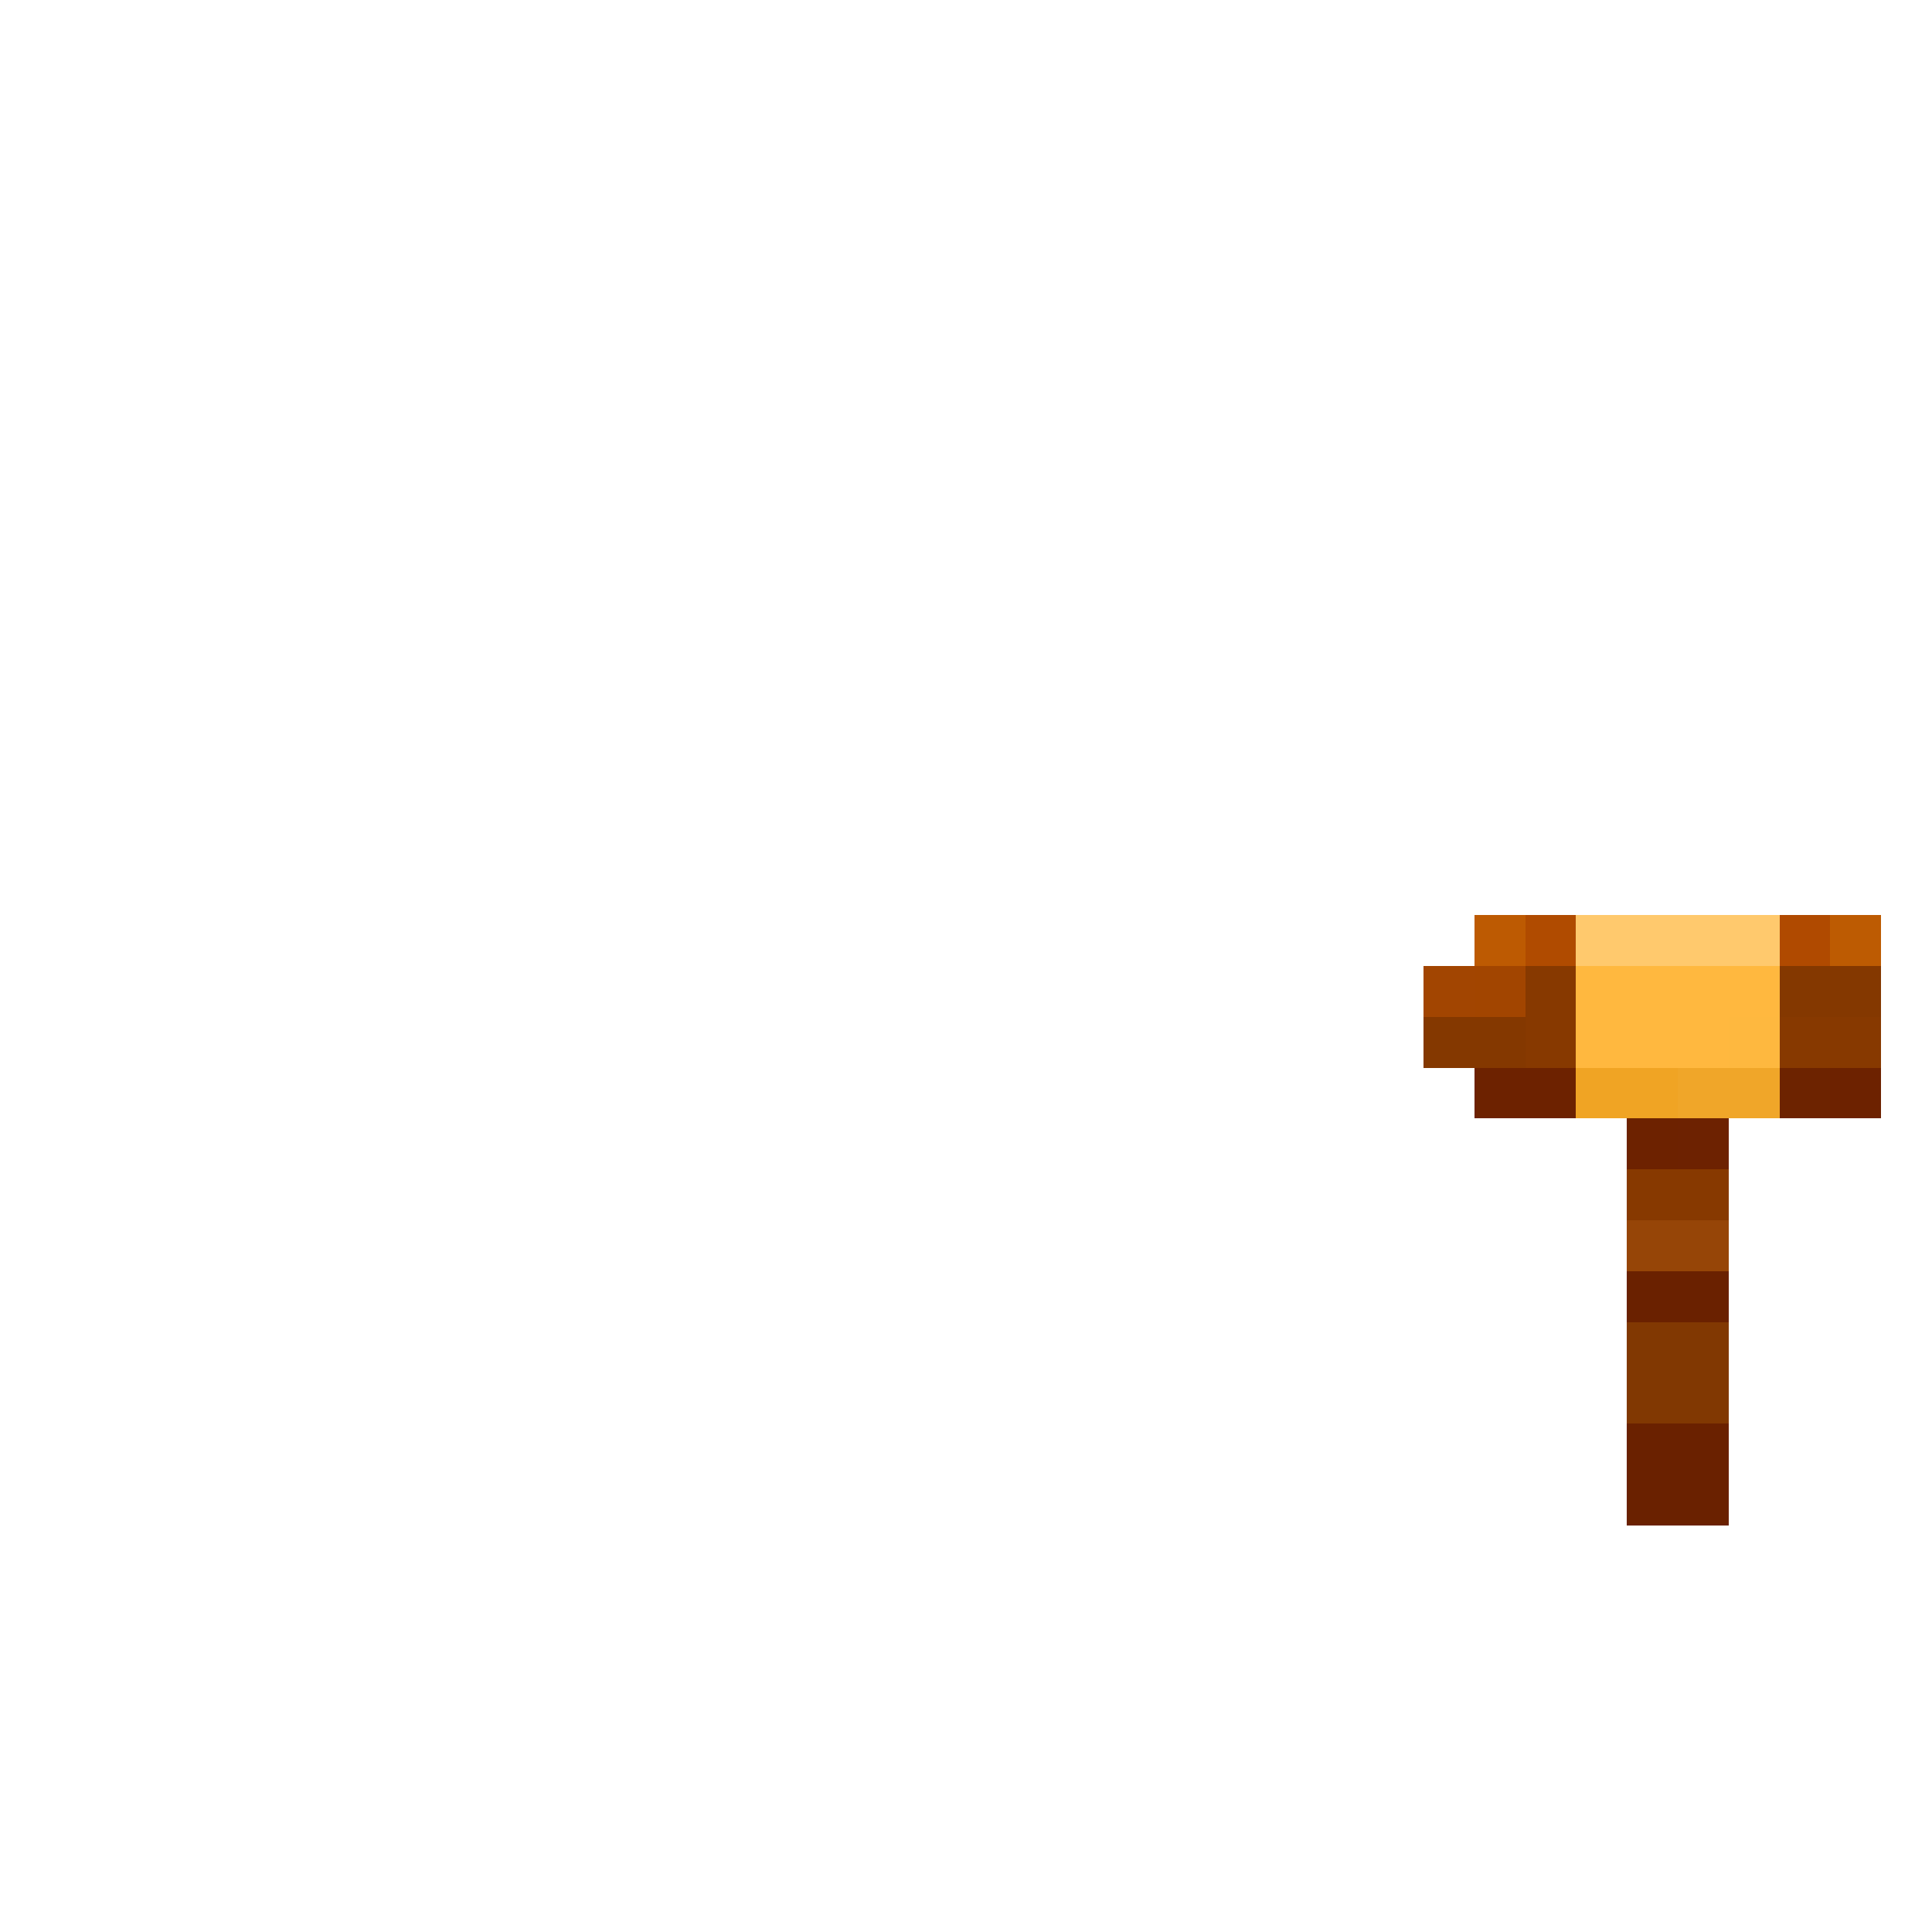 <svg xmlns="http://www.w3.org/2000/svg" viewBox="0 -0.5 38 38" shape-rendering="crispEdges">
<path stroke="#bd5a02" d="M29 18h1" />
<path stroke="#b04b00" d="M30 18h1" />
<path stroke="#ffc96d" d="M31 18h4" />
<path stroke="#b04a00" d="M35 18h1" />
<path stroke="#bd5b02" d="M36 18h1" />
<path stroke="#a24501" d="M28 19h1" />
<path stroke="#a24500" d="M29 19h1" />
<path stroke="#873900" d="M30 19h1M30 20h1M35 20h2M32 23h2" />
<path stroke="#ffb83f" d="M31 19h4M31 20h3" />
<path stroke="#843800" d="M35 19h2M28 20h2" />
<path stroke="#feb83f" d="M34 20h1" />
<path stroke="#6d2200" d="M29 21h2M36 21h1M32 22h1" />
<path stroke="#f0a424" d="M31 21h2" />
<path stroke="#f0a629" d="M33 21h2" />
<path stroke="#6d2300" d="M35 21h1" />
<path stroke="#6d2201" d="M33 22h1" />
<path stroke="#964507" d="M32 24h2" />
<path stroke="#6a2100" d="M32 25h2M32 28h2M32 29h2" />
<path stroke="#813802" d="M32 26h2M32 27h2" />
</svg>